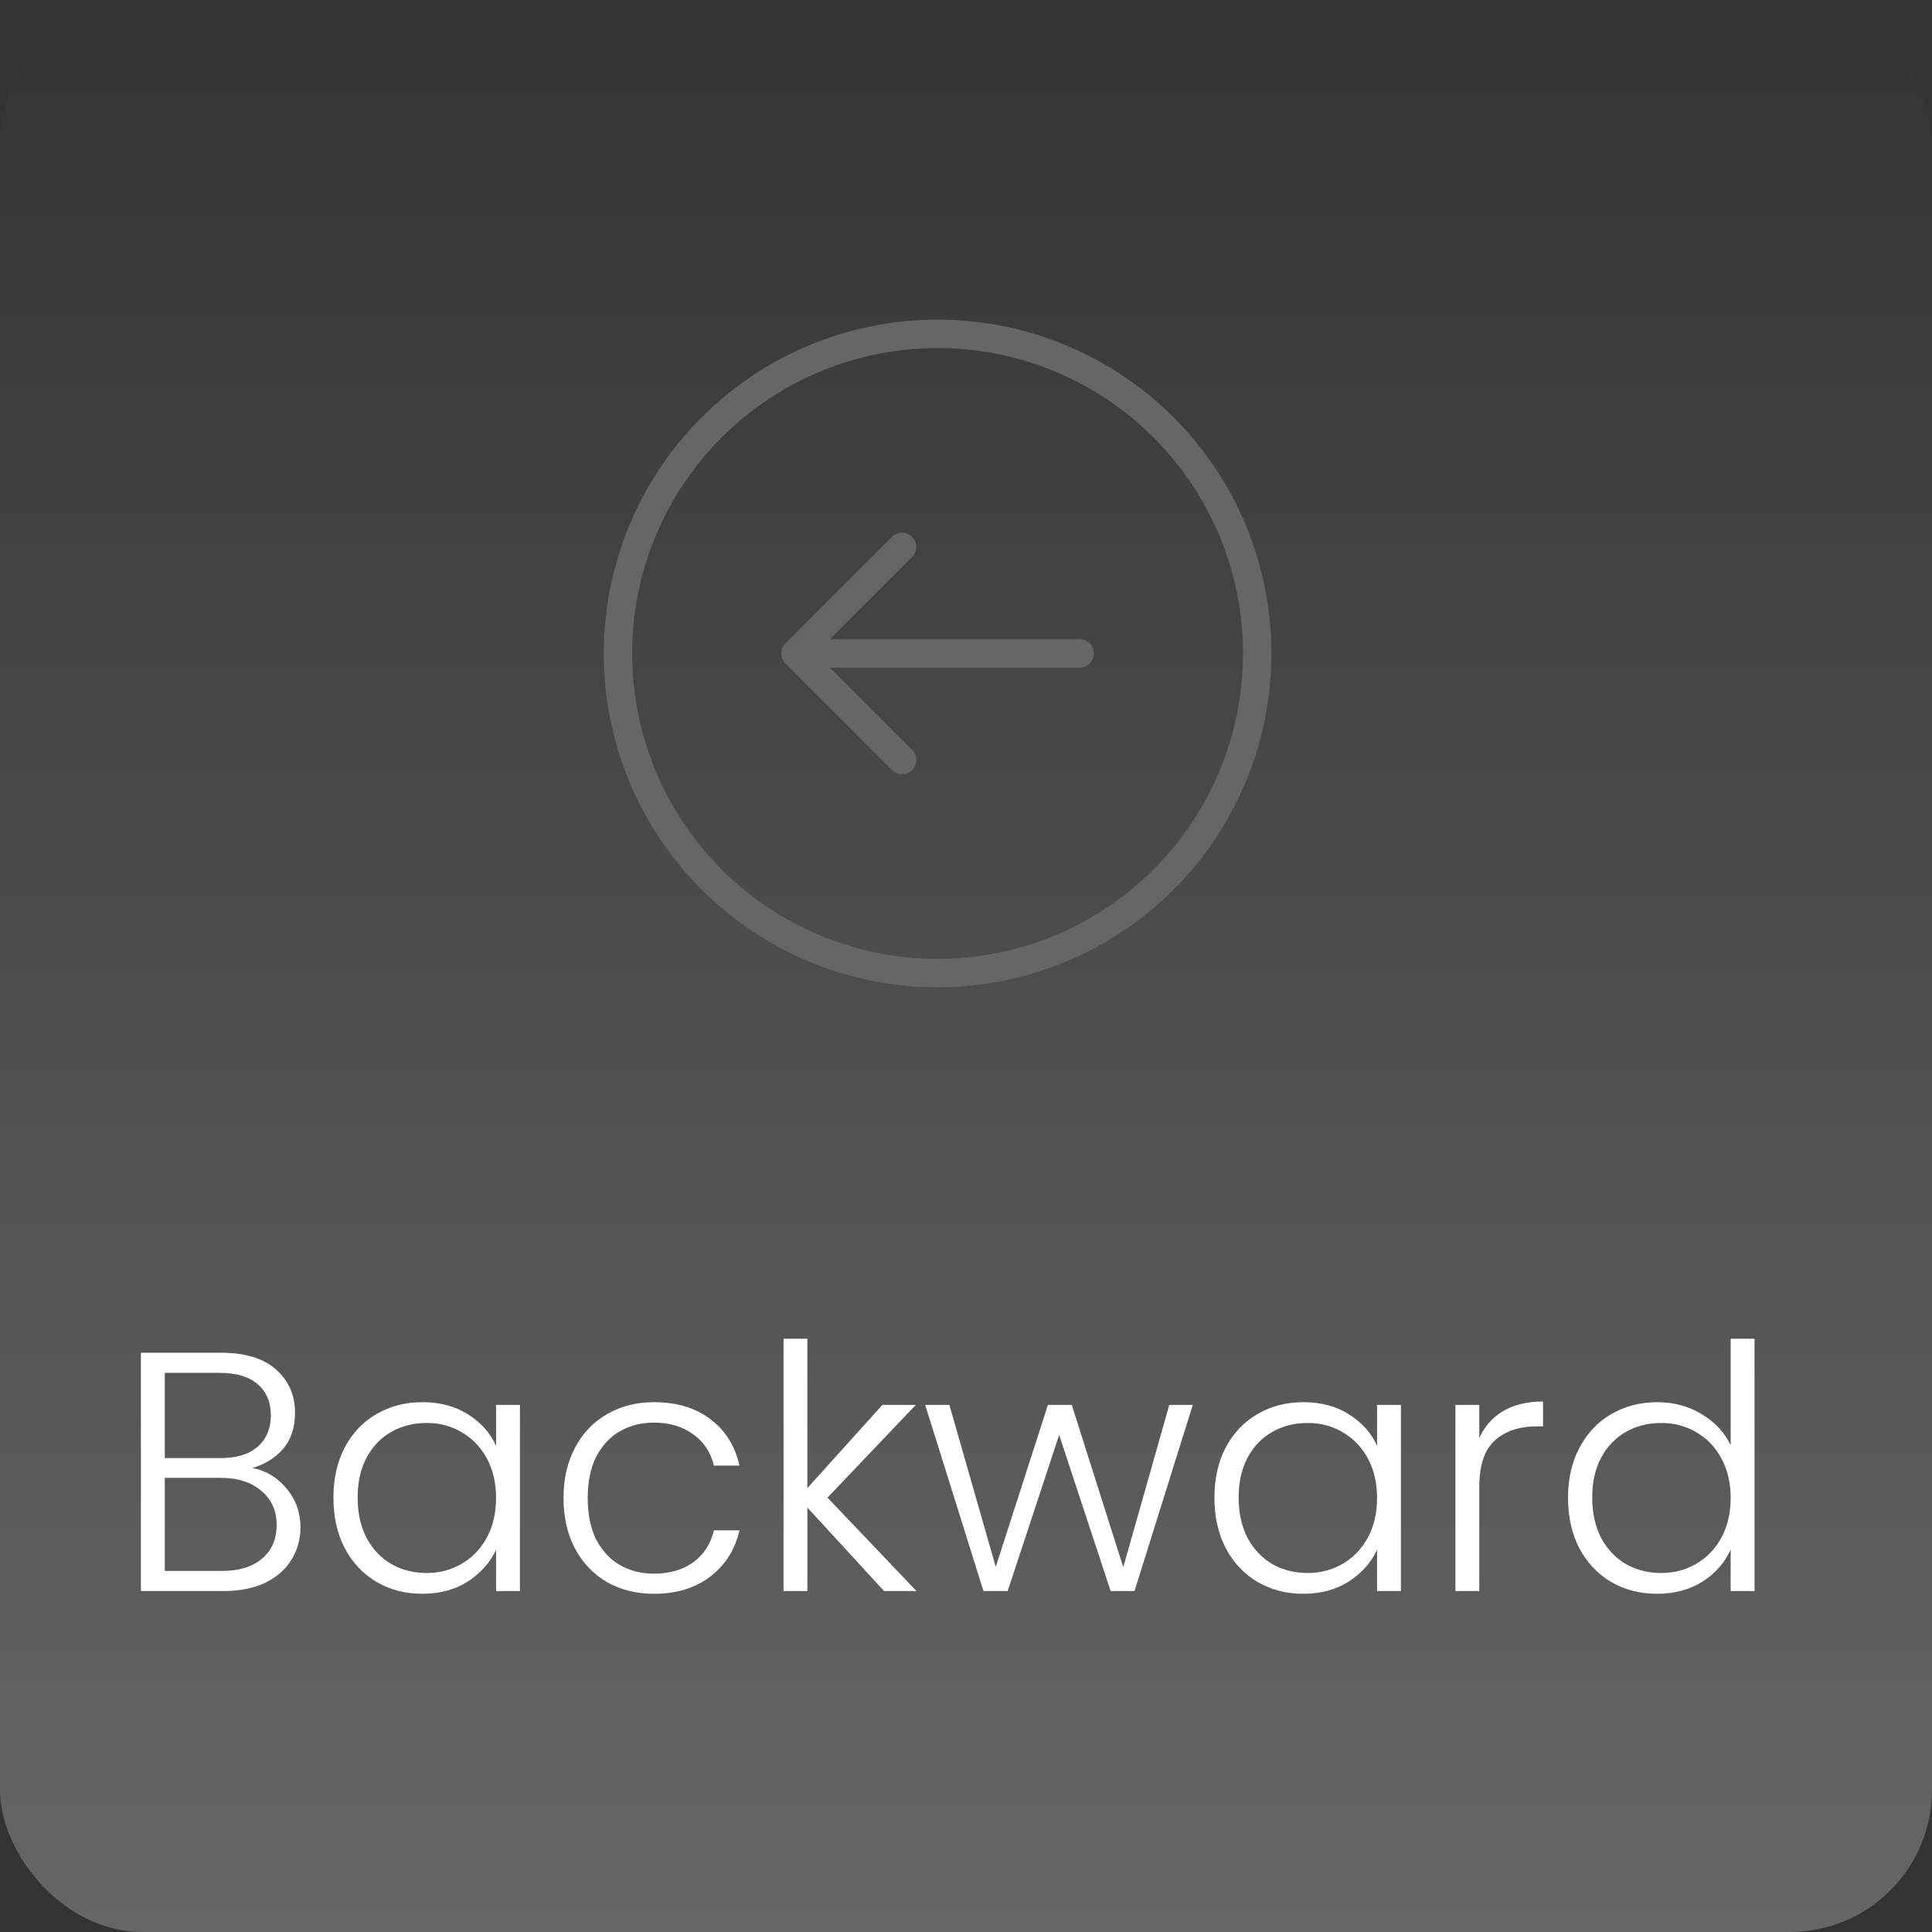 <svg width="68" height="68" viewBox="0 0 68 68" fill="none" xmlns="http://www.w3.org/2000/svg">
<rect x="0" y="0" width="68" height="68" fill="#333333" stroke="none"/>
<rect width="68" height="68" rx="5" fill="url(#paint0_linear_45_18)"/>
<path d="M31.75 26.75L28 23L31.75 26.75ZM28 23L31.75 19.25L28 23ZM28 23H38H28ZM21.75 23C21.75 21.523 22.041 20.06 22.606 18.695C23.172 17.33 24 16.09 25.045 15.045C26.09 14 27.33 13.172 28.695 12.606C30.06 12.041 31.523 11.75 33 11.75C34.477 11.75 35.94 12.041 37.305 12.606C38.67 13.172 39.91 14 40.955 15.045C42 16.09 42.828 17.33 43.394 18.695C43.959 20.06 44.25 21.523 44.25 23C44.25 25.984 43.065 28.845 40.955 30.955C38.845 33.065 35.984 34.25 33 34.25C30.016 34.25 27.155 33.065 25.045 30.955C22.935 28.845 21.75 25.984 21.75 23V23Z" stroke="#666666" stroke-linecap="round" stroke-linejoin="round"/>
<path d="M8.884 51.668C9.356 51.756 9.756 51.996 10.084 52.388C10.412 52.78 10.576 53.236 10.576 53.756C10.576 54.18 10.468 54.564 10.252 54.908C10.044 55.244 9.736 55.512 9.328 55.712C8.92 55.904 8.432 56 7.864 56H4.96V47.612H7.78C8.628 47.612 9.272 47.808 9.712 48.2C10.16 48.592 10.384 49.1 10.384 49.724C10.384 50.244 10.244 50.668 9.964 50.996C9.684 51.316 9.324 51.54 8.884 51.668ZM5.8 51.32H7.756C8.324 51.32 8.76 51.188 9.064 50.924C9.376 50.652 9.532 50.28 9.532 49.808C9.532 49.344 9.376 48.98 9.064 48.716C8.76 48.452 8.312 48.32 7.72 48.32H5.8V51.32ZM7.804 55.292C8.412 55.292 8.884 55.148 9.22 54.86C9.564 54.572 9.736 54.176 9.736 53.672C9.736 53.168 9.556 52.768 9.196 52.472C8.844 52.168 8.368 52.016 7.768 52.016H5.8V55.292H7.804ZM11.736 52.712C11.736 52.04 11.868 51.452 12.132 50.948C12.404 50.436 12.776 50.044 13.248 49.772C13.728 49.492 14.268 49.352 14.868 49.352C15.492 49.352 16.028 49.496 16.476 49.784C16.932 50.072 17.26 50.44 17.46 50.888V49.448H18.3V56H17.46V54.548C17.252 54.996 16.92 55.368 16.464 55.664C16.016 55.952 15.48 56.096 14.856 56.096C14.264 56.096 13.728 55.956 13.248 55.676C12.776 55.396 12.404 55 12.132 54.488C11.868 53.976 11.736 53.384 11.736 52.712ZM17.46 52.724C17.46 52.196 17.352 51.732 17.136 51.332C16.92 50.932 16.624 50.624 16.248 50.408C15.88 50.192 15.472 50.084 15.024 50.084C14.56 50.084 14.144 50.188 13.776 50.396C13.408 50.604 13.116 50.908 12.9 51.308C12.692 51.7 12.588 52.168 12.588 52.712C12.588 53.248 12.692 53.72 12.9 54.128C13.116 54.528 13.408 54.836 13.776 55.052C14.144 55.26 14.56 55.364 15.024 55.364C15.472 55.364 15.88 55.256 16.248 55.04C16.624 54.824 16.92 54.516 17.136 54.116C17.352 53.716 17.46 53.252 17.46 52.724ZM19.834 52.724C19.834 52.044 19.97 51.452 20.242 50.948C20.514 50.436 20.89 50.044 21.37 49.772C21.85 49.492 22.398 49.352 23.014 49.352C23.822 49.352 24.486 49.552 25.006 49.952C25.534 50.352 25.874 50.896 26.026 51.584H25.126C25.014 51.112 24.77 50.744 24.394 50.48C24.026 50.208 23.566 50.072 23.014 50.072C22.574 50.072 22.178 50.172 21.826 50.372C21.474 50.572 21.194 50.872 20.986 51.272C20.786 51.664 20.686 52.148 20.686 52.724C20.686 53.3 20.786 53.788 20.986 54.188C21.194 54.588 21.474 54.888 21.826 55.088C22.178 55.288 22.574 55.388 23.014 55.388C23.566 55.388 24.026 55.256 24.394 54.992C24.77 54.72 25.014 54.344 25.126 53.864H26.026C25.874 54.536 25.534 55.076 25.006 55.484C24.478 55.892 23.814 56.096 23.014 56.096C22.398 56.096 21.85 55.96 21.37 55.688C20.89 55.408 20.514 55.016 20.242 54.512C19.97 54 19.834 53.404 19.834 52.724ZM31.117 56L28.417 53.06V56H27.577V47.12H28.417V52.376L31.057 49.448H32.233L29.125 52.712L32.257 56H31.117ZM41.983 49.448L39.931 56H39.091L37.279 50.504L35.467 56H34.615L32.563 49.448H33.415L35.047 55.148L36.883 49.448H37.723L39.535 55.16L41.155 49.448H41.983ZM42.744 52.712C42.744 52.04 42.876 51.452 43.14 50.948C43.412 50.436 43.784 50.044 44.256 49.772C44.736 49.492 45.276 49.352 45.876 49.352C46.5 49.352 47.036 49.496 47.484 49.784C47.94 50.072 48.268 50.44 48.468 50.888V49.448H49.308V56H48.468V54.548C48.26 54.996 47.928 55.368 47.472 55.664C47.024 55.952 46.488 56.096 45.864 56.096C45.272 56.096 44.736 55.956 44.256 55.676C43.784 55.396 43.412 55 43.14 54.488C42.876 53.976 42.744 53.384 42.744 52.712ZM48.468 52.724C48.468 52.196 48.36 51.732 48.144 51.332C47.928 50.932 47.632 50.624 47.256 50.408C46.888 50.192 46.48 50.084 46.032 50.084C45.568 50.084 45.152 50.188 44.784 50.396C44.416 50.604 44.124 50.908 43.908 51.308C43.7 51.7 43.596 52.168 43.596 52.712C43.596 53.248 43.7 53.72 43.908 54.128C44.124 54.528 44.416 54.836 44.784 55.052C45.152 55.26 45.568 55.364 46.032 55.364C46.48 55.364 46.888 55.256 47.256 55.04C47.632 54.824 47.928 54.516 48.144 54.116C48.36 53.716 48.468 53.252 48.468 52.724ZM52.066 50.612C52.25 50.204 52.53 49.888 52.906 49.664C53.29 49.44 53.758 49.328 54.31 49.328V50.204H54.082C53.474 50.204 52.986 50.368 52.618 50.696C52.25 51.024 52.066 51.572 52.066 52.34V56H51.226V49.448H52.066V50.612ZM55.189 52.712C55.189 52.04 55.325 51.452 55.597 50.948C55.869 50.436 56.241 50.044 56.713 49.772C57.193 49.492 57.733 49.352 58.333 49.352C58.909 49.352 59.429 49.492 59.893 49.772C60.357 50.052 60.697 50.416 60.913 50.864V47.12H61.753V56H60.913V54.536C60.713 54.992 60.385 55.368 59.929 55.664C59.473 55.952 58.937 56.096 58.321 56.096C57.721 56.096 57.181 55.956 56.701 55.676C56.229 55.396 55.857 55 55.585 54.488C55.321 53.976 55.189 53.384 55.189 52.712ZM60.913 52.724C60.913 52.196 60.805 51.732 60.589 51.332C60.373 50.932 60.077 50.624 59.701 50.408C59.333 50.192 58.925 50.084 58.477 50.084C58.013 50.084 57.597 50.188 57.229 50.396C56.861 50.604 56.569 50.908 56.353 51.308C56.145 51.7 56.041 52.168 56.041 52.712C56.041 53.248 56.145 53.72 56.353 54.128C56.569 54.528 56.861 54.836 57.229 55.052C57.597 55.26 58.013 55.364 58.477 55.364C58.925 55.364 59.333 55.256 59.701 55.04C60.077 54.824 60.373 54.516 60.589 54.116C60.805 53.716 60.913 53.252 60.913 52.724Z" fill="white"/>
<defs>
<linearGradient id="paint0_linear_45_18" x1="34" y1="0" x2="34" y2="68" gradientUnits="userSpaceOnUse">
<stop stop-color="#999999" stop-opacity="0"/>
<stop offset="1" stop-color="#999999" stop-opacity="0.5"/>
</linearGradient>
</defs>
</svg>
